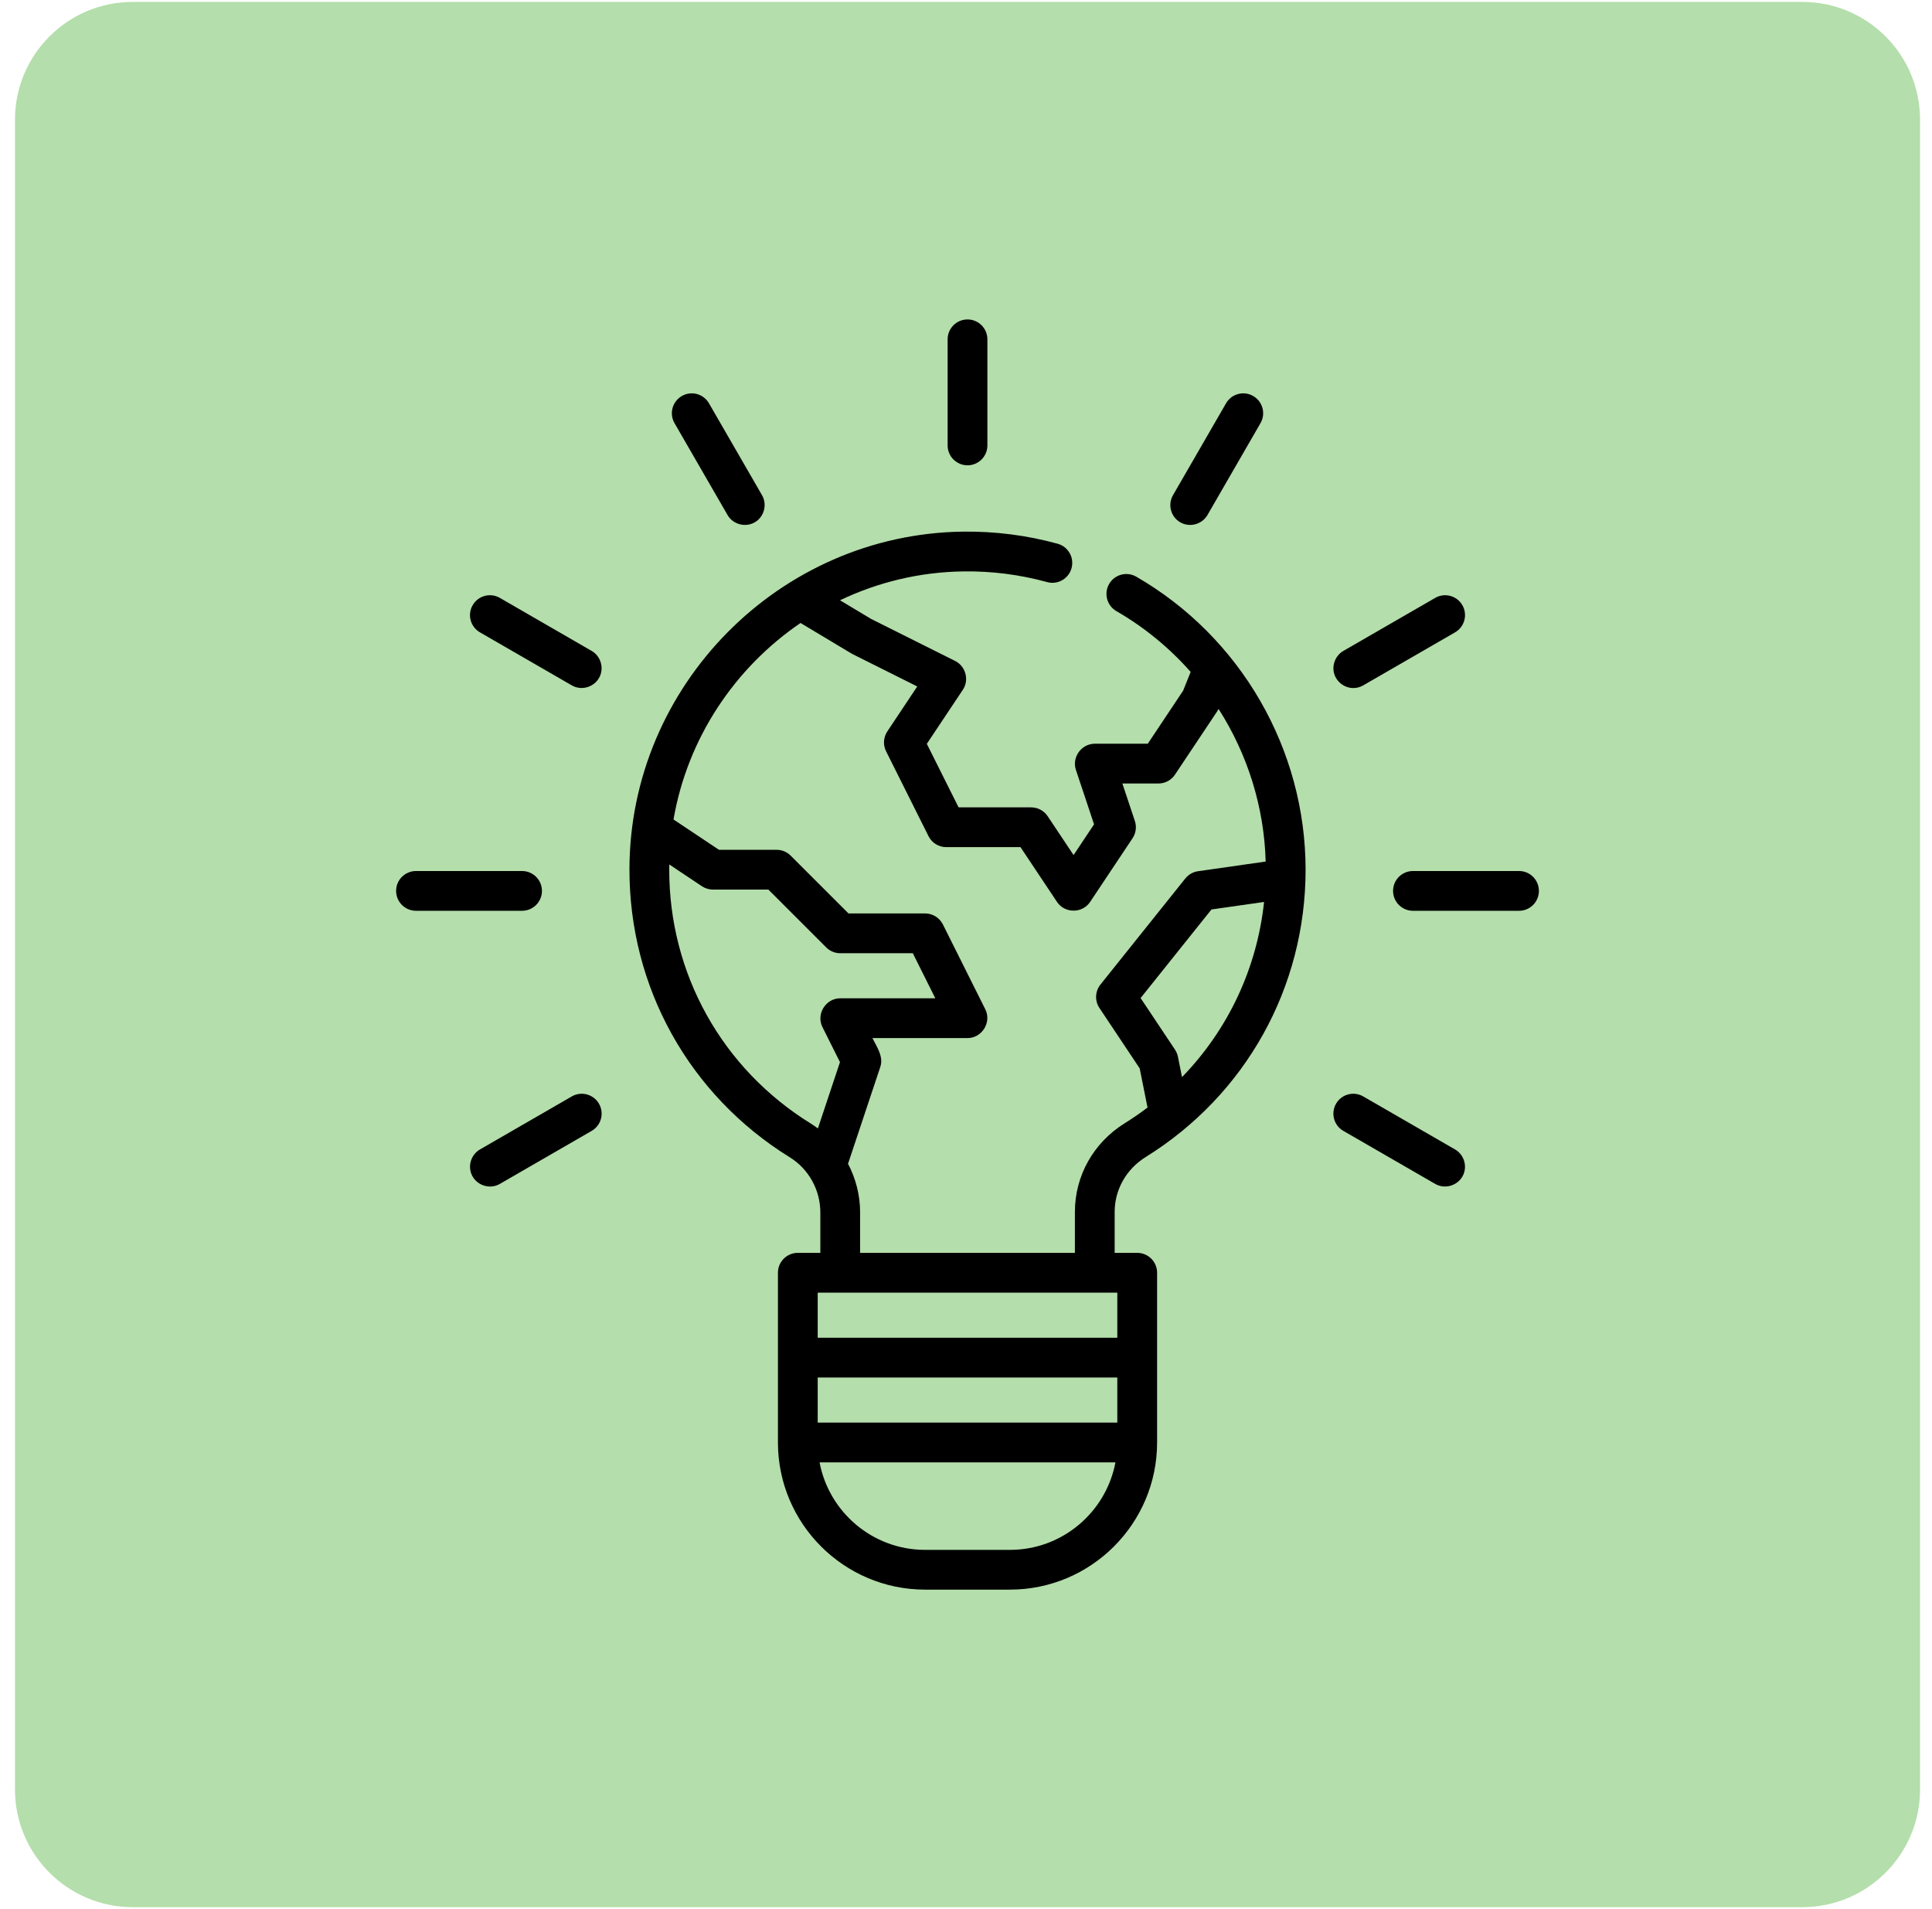 <svg width="82" height="81" viewBox="0 0 82 81" fill="none" xmlns="http://www.w3.org/2000/svg">
<path d="M0.636 5.081C0.636 2.32 2.874 0.081 5.636 0.081H76.493C79.255 0.081 81.493 2.32 81.493 5.081V75.939C81.493 78.7 79.255 80.939 76.493 80.939H5.636C2.874 80.939 0.636 78.7 0.636 75.939V5.081Z" fill="#6BBF59" fill-opacity="0.5"/>
<path d="M48.629 49.102C52.877 46.462 55.413 41.904 55.413 36.909C55.413 31.797 52.659 27.032 48.227 24.474C47.824 24.241 47.307 24.379 47.075 24.783C46.842 25.186 46.98 25.703 47.384 25.936C48.583 26.628 49.642 27.504 50.535 28.515L50.216 29.311L48.715 31.563H46.466C45.9 31.563 45.486 32.136 45.665 32.674L46.435 34.984L45.566 36.288L44.467 34.64C44.311 34.405 44.047 34.264 43.765 34.264H40.686L39.337 31.568L40.866 29.274C41.144 28.858 40.988 28.275 40.541 28.051L36.969 26.265L35.653 25.475C37.245 24.714 39.017 24.276 40.883 24.25C42.091 24.232 43.289 24.386 44.441 24.703C44.89 24.828 45.355 24.564 45.479 24.114C45.603 23.665 45.34 23.2 44.89 23.076C43.584 22.716 42.228 22.544 40.86 22.562C33.074 22.67 26.73 29.095 26.716 36.883C26.707 41.902 29.253 46.476 33.527 49.119C34.324 49.612 34.818 50.506 34.818 51.453V53.17H33.862C33.395 53.17 33.018 53.548 33.018 54.014V61.217C33.018 64.66 35.819 67.462 39.264 67.462H42.865C46.309 67.462 49.111 64.66 49.111 61.217V54.014C49.111 53.548 48.733 53.17 48.267 53.17H47.31V51.432C47.31 50.486 47.803 49.615 48.629 49.102ZM50.168 45.712L49.995 44.846C49.973 44.738 49.93 44.635 49.869 44.543L48.411 42.356L51.418 38.597L53.651 38.278C53.349 41.103 52.12 43.703 50.168 45.712ZM34.714 47.889C34.617 47.817 34.518 47.748 34.415 47.684C30.643 45.351 28.396 41.315 28.404 36.886C28.404 36.819 28.405 36.753 28.407 36.687L29.792 37.611C29.931 37.703 30.094 37.753 30.261 37.753H32.612L35.066 40.206C35.224 40.365 35.438 40.454 35.662 40.454H38.742L39.698 42.367H35.662C35.047 42.367 34.631 43.037 34.907 43.588L35.651 45.076L34.714 47.889ZM42.865 65.775H39.264C37.039 65.775 35.182 64.172 34.785 62.061H47.343C46.946 64.172 45.089 65.775 42.865 65.775ZM47.422 60.373H34.706V58.46H47.422V60.373ZM47.422 54.858V56.772H34.706V54.858H47.422ZM45.622 51.432V53.17H36.506V51.454C36.506 50.725 36.322 50.015 35.991 49.385C35.996 49.372 36.003 49.36 36.007 49.347L37.363 45.278C37.509 44.841 37.216 44.431 37.028 44.055H41.064C41.68 44.055 42.095 43.385 41.819 42.833L40.019 39.232C39.875 38.946 39.583 38.765 39.264 38.765H36.012L33.558 36.312C33.4 36.153 33.185 36.065 32.961 36.065H30.516L28.586 34.778C29.179 31.332 31.183 28.343 33.977 26.439L36.129 27.729C36.147 27.74 36.166 27.751 36.185 27.76L38.931 29.133L37.661 31.039C37.493 31.291 37.473 31.613 37.608 31.884L39.409 35.486C39.552 35.772 39.844 35.952 40.164 35.952H43.313L44.863 38.277C45.192 38.77 45.94 38.77 46.268 38.277L48.068 35.576C48.213 35.359 48.249 35.088 48.167 34.841L47.637 33.251H49.167C49.449 33.251 49.713 33.11 49.869 32.876L51.67 30.175C51.688 30.146 51.705 30.117 51.72 30.087C52.944 32 53.655 34.235 53.719 36.563L50.848 36.974C50.636 37.004 50.443 37.114 50.308 37.282L46.707 41.783C46.477 42.07 46.46 42.473 46.664 42.779L48.372 45.341L48.705 47.004C48.395 47.238 48.073 47.46 47.738 47.668C46.413 48.492 45.622 49.899 45.622 51.432Z" fill="black"/>
<path d="M41.064 13.557C40.598 13.557 40.22 13.935 40.22 14.402V18.903C40.22 19.369 40.598 19.747 41.064 19.747C41.53 19.747 41.908 19.369 41.908 18.903V14.402C41.908 13.935 41.53 13.557 41.064 13.557Z" fill="black"/>
<path d="M32.342 21.014L30.091 17.116C29.858 16.712 29.342 16.573 28.938 16.807C28.535 17.04 28.396 17.556 28.629 17.959L30.88 21.858C31.128 22.288 31.712 22.41 32.112 22.116C32.454 21.864 32.554 21.381 32.342 21.014Z" fill="black"/>
<path d="M25.113 27.625L21.215 25.374C20.811 25.141 20.295 25.279 20.062 25.683C19.828 26.087 19.967 26.603 20.37 26.836L24.269 29.087C24.7 29.335 25.265 29.148 25.464 28.694C25.635 28.305 25.48 27.837 25.113 27.625Z" fill="black"/>
<path d="M22.158 36.965H17.657C17.19 36.965 16.812 37.343 16.812 37.809C16.812 38.275 17.19 38.653 17.657 38.653H22.158C22.624 38.653 23.002 38.275 23.002 37.809C23.002 37.343 22.624 36.965 22.158 36.965Z" fill="black"/>
<path d="M25.422 46.84C25.189 46.437 24.672 46.298 24.269 46.531L20.37 48.782C20.003 48.994 19.849 49.462 20.019 49.851C20.218 50.305 20.784 50.493 21.215 50.244L25.113 47.993C25.517 47.76 25.655 47.244 25.422 46.84Z" fill="black"/>
<path d="M61.758 48.782L57.859 46.531C57.455 46.298 56.939 46.436 56.706 46.84C56.473 47.244 56.612 47.76 57.015 47.993L60.914 50.244C61.344 50.492 61.91 50.305 62.109 49.851C62.28 49.462 62.125 48.994 61.758 48.782Z" fill="black"/>
<path d="M64.472 36.965H59.97C59.504 36.965 59.126 37.343 59.126 37.809C59.126 38.275 59.504 38.653 59.97 38.653H64.472C64.938 38.653 65.316 38.275 65.316 37.809C65.316 37.343 64.938 36.965 64.472 36.965Z" fill="black"/>
<path d="M62.067 25.683C61.833 25.279 61.317 25.141 60.914 25.374L57.015 27.625C56.684 27.816 56.518 28.229 56.628 28.596C56.733 28.947 57.071 29.2 57.438 29.2C57.581 29.2 57.727 29.164 57.859 29.087L61.758 26.836C62.161 26.603 62.3 26.087 62.067 25.683Z" fill="black"/>
<path d="M53.19 16.807C52.786 16.573 52.27 16.712 52.037 17.116L49.786 21.014C49.553 21.418 49.691 21.934 50.095 22.167C50.494 22.397 51.018 22.256 51.248 21.858L53.499 17.959C53.732 17.556 53.594 17.04 53.19 16.807Z" fill="black"/>
</svg>
